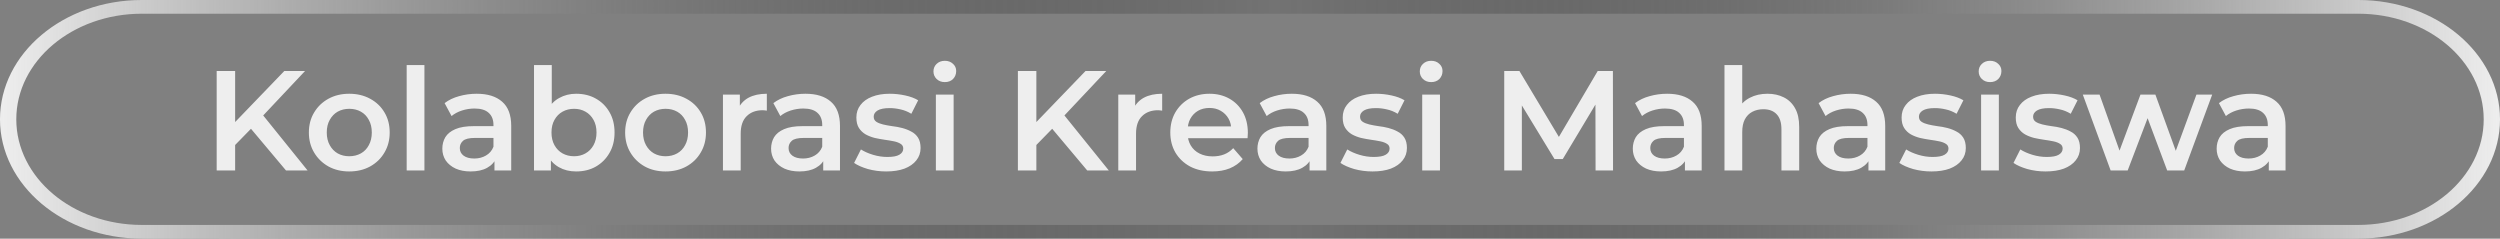 <svg width="440" height="42" viewBox="0 0 440 42" fill="none" xmlns="http://www.w3.org/2000/svg">
<rect x="0" y="0" width="440" height="42" fill="#808080" stroke="none"/>
<path fill-rule="evenodd" clip-rule="evenodd" d="M415.046 2.414H24.954C12.757 2.414 2.868 10.735 2.868 21C2.868 31.265 12.757 39.586 24.954 39.586H415.046C427.243 39.586 437.132 31.265 437.132 21C437.132 10.735 427.243 2.414 415.046 2.414ZM24.954 0C11.172 0 0 9.402 0 21C0 32.598 11.172 42 24.954 42H415.046C428.828 42 440 32.598 440 21C440 9.402 428.828 0 415.046 0H24.954Z" fill="url(#paint0_linear_1966_2565)"/>
<path d="M41.034 25.875L40.859 22.025L50.034 12.5H53.684L46.059 20.6L44.259 22.575L41.034 25.875ZM38.134 30V12.5H41.384V30H38.134ZM50.334 30L43.634 22.025L45.784 19.65L54.134 30H50.334ZM61.461 30.175C60.094 30.175 58.877 29.883 57.811 29.3C56.744 28.7 55.902 27.883 55.286 26.85C54.669 25.817 54.361 24.642 54.361 23.325C54.361 21.992 54.669 20.817 55.286 19.8C55.902 18.767 56.744 17.958 57.811 17.375C58.877 16.792 60.094 16.5 61.461 16.5C62.844 16.5 64.069 16.792 65.136 17.375C66.219 17.958 67.061 18.758 67.661 19.775C68.277 20.792 68.586 21.975 68.586 23.325C68.586 24.642 68.277 25.817 67.661 26.85C67.061 27.883 66.219 28.7 65.136 29.3C64.069 29.883 62.844 30.175 61.461 30.175ZM61.461 27.5C62.227 27.5 62.911 27.333 63.511 27C64.111 26.667 64.577 26.183 64.911 25.55C65.261 24.917 65.436 24.175 65.436 23.325C65.436 22.458 65.261 21.717 64.911 21.1C64.577 20.467 64.111 19.983 63.511 19.65C62.911 19.317 62.236 19.15 61.486 19.15C60.719 19.15 60.036 19.317 59.436 19.65C58.852 19.983 58.386 20.467 58.036 21.1C57.686 21.717 57.511 22.458 57.511 23.325C57.511 24.175 57.686 24.917 58.036 25.55C58.386 26.183 58.852 26.667 59.436 27C60.036 27.333 60.711 27.5 61.461 27.5ZM71.574 30V11.45H74.699V30H71.574ZM87.025 30V27.3L86.85 26.725V22C86.85 21.083 86.576 20.375 86.025 19.875C85.475 19.358 84.642 19.1 83.525 19.1C82.775 19.1 82.034 19.217 81.3 19.45C80.584 19.683 79.975 20.008 79.475 20.425L78.251 18.15C78.967 17.6 79.817 17.192 80.8 16.925C81.8 16.642 82.834 16.5 83.9 16.5C85.834 16.5 87.326 16.967 88.376 17.9C89.442 18.817 89.975 20.242 89.975 22.175V30H87.025ZM82.826 30.175C81.826 30.175 80.951 30.008 80.201 29.675C79.451 29.325 78.867 28.85 78.451 28.25C78.05 27.633 77.85 26.942 77.85 26.175C77.85 25.425 78.025 24.75 78.376 24.15C78.742 23.55 79.334 23.075 80.15 22.725C80.967 22.375 82.05 22.2 83.4 22.2H87.275V24.275H83.626C82.559 24.275 81.842 24.45 81.475 24.8C81.109 25.133 80.925 25.55 80.925 26.05C80.925 26.617 81.15 27.067 81.6 27.4C82.05 27.733 82.675 27.9 83.475 27.9C84.242 27.9 84.925 27.725 85.525 27.375C86.142 27.025 86.584 26.508 86.85 25.825L87.376 27.7C87.076 28.483 86.534 29.092 85.751 29.525C84.984 29.958 84.009 30.175 82.826 30.175ZM101.386 30.175C100.253 30.175 99.244 29.925 98.361 29.425C97.478 28.925 96.778 28.175 96.261 27.175C95.761 26.158 95.511 24.875 95.511 23.325C95.511 21.758 95.769 20.475 96.286 19.475C96.819 18.475 97.528 17.733 98.411 17.25C99.311 16.75 100.303 16.5 101.386 16.5C102.703 16.5 103.861 16.783 104.861 17.35C105.878 17.917 106.678 18.708 107.261 19.725C107.861 20.742 108.161 21.942 108.161 23.325C108.161 24.708 107.861 25.908 107.261 26.925C106.678 27.942 105.878 28.742 104.861 29.325C103.861 29.892 102.703 30.175 101.386 30.175ZM93.986 30V11.45H97.111V19.75L96.861 23.3L96.961 26.85V30H93.986ZM101.036 27.5C101.786 27.5 102.453 27.333 103.036 27C103.636 26.667 104.111 26.183 104.461 25.55C104.811 24.917 104.986 24.175 104.986 23.325C104.986 22.458 104.811 21.717 104.461 21.1C104.111 20.467 103.636 19.983 103.036 19.65C102.453 19.317 101.786 19.15 101.036 19.15C100.286 19.15 99.611 19.317 99.011 19.65C98.411 19.983 97.936 20.467 97.586 21.1C97.236 21.717 97.061 22.458 97.061 23.325C97.061 24.175 97.236 24.917 97.586 25.55C97.936 26.183 98.411 26.667 99.011 27C99.611 27.333 100.286 27.5 101.036 27.5ZM117.125 30.175C115.758 30.175 114.541 29.883 113.475 29.3C112.408 28.7 111.566 27.883 110.95 26.85C110.333 25.817 110.025 24.642 110.025 23.325C110.025 21.992 110.333 20.817 110.95 19.8C111.566 18.767 112.408 17.958 113.475 17.375C114.541 16.792 115.758 16.5 117.125 16.5C118.508 16.5 119.733 16.792 120.8 17.375C121.883 17.958 122.725 18.758 123.325 19.775C123.941 20.792 124.25 21.975 124.25 23.325C124.25 24.642 123.941 25.817 123.325 26.85C122.725 27.883 121.883 28.7 120.8 29.3C119.733 29.883 118.508 30.175 117.125 30.175ZM117.125 27.5C117.891 27.5 118.575 27.333 119.175 27C119.775 26.667 120.241 26.183 120.575 25.55C120.925 24.917 121.1 24.175 121.1 23.325C121.1 22.458 120.925 21.717 120.575 21.1C120.241 20.467 119.775 19.983 119.175 19.65C118.575 19.317 117.9 19.15 117.15 19.15C116.383 19.15 115.7 19.317 115.1 19.65C114.516 19.983 114.05 20.467 113.7 21.1C113.35 21.717 113.175 22.458 113.175 23.325C113.175 24.175 113.35 24.917 113.7 25.55C114.05 26.183 114.516 26.667 115.1 27C115.7 27.333 116.375 27.5 117.125 27.5ZM127.238 30V16.65H130.213V20.325L129.863 19.25C130.263 18.35 130.888 17.667 131.738 17.2C132.605 16.733 133.68 16.5 134.963 16.5V19.475C134.83 19.442 134.705 19.425 134.588 19.425C134.471 19.408 134.355 19.4 134.238 19.4C133.055 19.4 132.113 19.75 131.413 20.45C130.713 21.133 130.363 22.158 130.363 23.525V30H127.238ZM144.887 30V27.3L144.712 26.725V22C144.712 21.083 144.437 20.375 143.887 19.875C143.337 19.358 142.503 19.1 141.387 19.1C140.637 19.1 139.895 19.217 139.162 19.45C138.445 19.683 137.837 20.008 137.337 20.425L136.112 18.15C136.828 17.6 137.678 17.192 138.662 16.925C139.662 16.642 140.695 16.5 141.762 16.5C143.695 16.5 145.187 16.967 146.237 17.9C147.303 18.817 147.837 20.242 147.837 22.175V30H144.887ZM140.687 30.175C139.687 30.175 138.812 30.008 138.062 29.675C137.312 29.325 136.728 28.85 136.312 28.25C135.912 27.633 135.712 26.942 135.712 26.175C135.712 25.425 135.887 24.75 136.237 24.15C136.603 23.55 137.195 23.075 138.012 22.725C138.828 22.375 139.912 22.2 141.262 22.2H145.137V24.275H141.487C140.42 24.275 139.703 24.45 139.337 24.8C138.97 25.133 138.787 25.55 138.787 26.05C138.787 26.617 139.012 27.067 139.462 27.4C139.912 27.733 140.537 27.9 141.337 27.9C142.103 27.9 142.787 27.725 143.387 27.375C144.003 27.025 144.445 26.508 144.712 25.825L145.237 27.7C144.937 28.483 144.395 29.092 143.612 29.525C142.845 29.958 141.87 30.175 140.687 30.175ZM155.972 30.175C154.856 30.175 153.781 30.033 152.747 29.75C151.731 29.45 150.922 29.092 150.322 28.675L151.522 26.3C152.122 26.683 152.839 27 153.672 27.25C154.506 27.5 155.339 27.625 156.172 27.625C157.156 27.625 157.864 27.492 158.297 27.225C158.747 26.958 158.972 26.6 158.972 26.15C158.972 25.783 158.822 25.508 158.522 25.325C158.222 25.125 157.831 24.975 157.347 24.875C156.864 24.775 156.322 24.683 155.722 24.6C155.139 24.517 154.547 24.408 153.947 24.275C153.364 24.125 152.831 23.917 152.347 23.65C151.864 23.367 151.472 22.992 151.172 22.525C150.872 22.058 150.722 21.442 150.722 20.675C150.722 19.825 150.964 19.092 151.447 18.475C151.931 17.842 152.606 17.358 153.472 17.025C154.356 16.675 155.397 16.5 156.597 16.5C157.497 16.5 158.406 16.6 159.322 16.8C160.239 17 160.997 17.283 161.597 17.65L160.397 20.025C159.764 19.642 159.122 19.383 158.472 19.25C157.839 19.1 157.206 19.025 156.572 19.025C155.622 19.025 154.914 19.167 154.447 19.45C153.997 19.733 153.772 20.092 153.772 20.525C153.772 20.925 153.922 21.225 154.222 21.425C154.522 21.625 154.914 21.783 155.397 21.9C155.881 22.017 156.414 22.117 156.997 22.2C157.597 22.267 158.189 22.375 158.772 22.525C159.356 22.675 159.889 22.883 160.372 23.15C160.872 23.4 161.272 23.758 161.572 24.225C161.872 24.692 162.022 25.3 162.022 26.05C162.022 26.883 161.772 27.608 161.272 28.225C160.789 28.842 160.097 29.325 159.197 29.675C158.297 30.008 157.222 30.175 155.972 30.175ZM164.714 30V16.65H167.839V30H164.714ZM166.289 14.45C165.705 14.45 165.222 14.267 164.839 13.9C164.472 13.533 164.289 13.092 164.289 12.575C164.289 12.042 164.472 11.6 164.839 11.25C165.222 10.883 165.705 10.7 166.289 10.7C166.872 10.7 167.347 10.875 167.714 11.225C168.097 11.558 168.289 11.983 168.289 12.5C168.289 13.05 168.105 13.517 167.739 13.9C167.372 14.267 166.889 14.45 166.289 14.45ZM182.049 25.875L181.874 22.025L191.049 12.5H194.699L187.074 20.6L185.274 22.575L182.049 25.875ZM179.149 30V12.5H182.399V30H179.149ZM191.349 30L184.649 22.025L186.799 19.65L195.149 30H191.349ZM196.818 30V16.65H199.793V20.325L199.443 19.25C199.843 18.35 200.468 17.667 201.318 17.2C202.185 16.733 203.26 16.5 204.543 16.5V19.475C204.41 19.442 204.285 19.425 204.168 19.425C204.051 19.408 203.935 19.4 203.818 19.4C202.635 19.4 201.693 19.75 200.993 20.45C200.293 21.133 199.943 22.158 199.943 23.525V30H196.818ZM213.347 30.175C211.864 30.175 210.564 29.883 209.447 29.3C208.347 28.7 207.489 27.883 206.872 26.85C206.272 25.817 205.972 24.642 205.972 23.325C205.972 21.992 206.264 20.817 206.847 19.8C207.447 18.767 208.264 17.958 209.297 17.375C210.347 16.792 211.539 16.5 212.872 16.5C214.172 16.5 215.33 16.783 216.347 17.35C217.364 17.917 218.164 18.717 218.747 19.75C219.33 20.783 219.622 22 219.622 23.4C219.622 23.533 219.614 23.683 219.597 23.85C219.597 24.017 219.589 24.175 219.572 24.325H208.447V22.25H217.922L216.697 22.9C216.714 22.133 216.555 21.458 216.222 20.875C215.889 20.292 215.43 19.833 214.847 19.5C214.28 19.167 213.622 19 212.872 19C212.105 19 211.43 19.167 210.847 19.5C210.28 19.833 209.83 20.3 209.497 20.9C209.18 21.483 209.022 22.175 209.022 22.975V23.475C209.022 24.275 209.205 24.983 209.572 25.6C209.939 26.217 210.455 26.692 211.122 27.025C211.789 27.358 212.555 27.525 213.422 27.525C214.172 27.525 214.847 27.408 215.447 27.175C216.047 26.942 216.58 26.575 217.047 26.075L218.722 28C218.122 28.7 217.364 29.242 216.447 29.625C215.547 29.992 214.514 30.175 213.347 30.175ZM230.483 30V27.3L230.308 26.725V22C230.308 21.083 230.033 20.375 229.483 19.875C228.933 19.358 228.099 19.1 226.983 19.1C226.233 19.1 225.491 19.217 224.758 19.45C224.041 19.683 223.433 20.008 222.933 20.425L221.708 18.15C222.424 17.6 223.274 17.192 224.258 16.925C225.258 16.642 226.291 16.5 227.358 16.5C229.291 16.5 230.783 16.967 231.833 17.9C232.899 18.817 233.433 20.242 233.433 22.175V30H230.483ZM226.283 30.175C225.283 30.175 224.408 30.008 223.658 29.675C222.908 29.325 222.324 28.85 221.908 28.25C221.508 27.633 221.308 26.942 221.308 26.175C221.308 25.425 221.483 24.75 221.833 24.15C222.199 23.55 222.791 23.075 223.608 22.725C224.424 22.375 225.508 22.2 226.858 22.2H230.733V24.275H227.083C226.016 24.275 225.299 24.45 224.933 24.8C224.566 25.133 224.383 25.55 224.383 26.05C224.383 26.617 224.608 27.067 225.058 27.4C225.508 27.733 226.133 27.9 226.933 27.9C227.699 27.9 228.383 27.725 228.983 27.375C229.599 27.025 230.041 26.508 230.308 25.825L230.833 27.7C230.533 28.483 229.991 29.092 229.208 29.525C228.441 29.958 227.466 30.175 226.283 30.175ZM241.568 30.175C240.451 30.175 239.376 30.033 238.343 29.75C237.326 29.45 236.518 29.092 235.918 28.675L237.118 26.3C237.718 26.683 238.435 27 239.268 27.25C240.101 27.5 240.935 27.625 241.768 27.625C242.751 27.625 243.46 27.492 243.893 27.225C244.343 26.958 244.568 26.6 244.568 26.15C244.568 25.783 244.418 25.508 244.118 25.325C243.818 25.125 243.426 24.975 242.943 24.875C242.46 24.775 241.918 24.683 241.318 24.6C240.735 24.517 240.143 24.408 239.543 24.275C238.96 24.125 238.426 23.917 237.943 23.65C237.46 23.367 237.068 22.992 236.768 22.525C236.468 22.058 236.318 21.442 236.318 20.675C236.318 19.825 236.56 19.092 237.043 18.475C237.526 17.842 238.201 17.358 239.068 17.025C239.951 16.675 240.993 16.5 242.193 16.5C243.093 16.5 244.001 16.6 244.918 16.8C245.835 17 246.593 17.283 247.193 17.65L245.993 20.025C245.36 19.642 244.718 19.383 244.068 19.25C243.435 19.1 242.801 19.025 242.168 19.025C241.218 19.025 240.51 19.167 240.043 19.45C239.593 19.733 239.368 20.092 239.368 20.525C239.368 20.925 239.518 21.225 239.818 21.425C240.118 21.625 240.51 21.783 240.993 21.9C241.476 22.017 242.01 22.117 242.593 22.2C243.193 22.267 243.785 22.375 244.368 22.525C244.951 22.675 245.485 22.883 245.968 23.15C246.468 23.4 246.868 23.758 247.168 24.225C247.468 24.692 247.618 25.3 247.618 26.05C247.618 26.883 247.368 27.608 246.868 28.225C246.385 28.842 245.693 29.325 244.793 29.675C243.893 30.008 242.818 30.175 241.568 30.175ZM250.309 30V16.65H253.434V30H250.309ZM251.884 14.45C251.301 14.45 250.818 14.267 250.434 13.9C250.068 13.533 249.884 13.092 249.884 12.575C249.884 12.042 250.068 11.6 250.434 11.25C250.818 10.883 251.301 10.7 251.884 10.7C252.468 10.7 252.943 10.875 253.309 11.225C253.693 11.558 253.884 11.983 253.884 12.5C253.884 13.05 253.701 13.517 253.334 13.9C252.968 14.267 252.484 14.45 251.884 14.45ZM264.745 30V12.5H267.42L275.07 25.275H273.67L281.195 12.5H283.87L283.895 30H280.82L280.795 17.325H281.445L275.045 28H273.595L267.095 17.325H267.845V30H264.745ZM296.547 30V27.3L296.372 26.725V22C296.372 21.083 296.097 20.375 295.547 19.875C294.997 19.358 294.164 19.1 293.047 19.1C292.297 19.1 291.555 19.217 290.822 19.45C290.105 19.683 289.497 20.008 288.997 20.425L287.772 18.15C288.489 17.6 289.339 17.192 290.322 16.925C291.322 16.642 292.355 16.5 293.422 16.5C295.355 16.5 296.847 16.967 297.897 17.9C298.964 18.817 299.497 20.242 299.497 22.175V30H296.547ZM292.347 30.175C291.347 30.175 290.472 30.008 289.722 29.675C288.972 29.325 288.389 28.85 287.972 28.25C287.572 27.633 287.372 26.942 287.372 26.175C287.372 25.425 287.547 24.75 287.897 24.15C288.264 23.55 288.855 23.075 289.672 22.725C290.489 22.375 291.572 22.2 292.922 22.2H296.797V24.275H293.147C292.08 24.275 291.364 24.45 290.997 24.8C290.63 25.133 290.447 25.55 290.447 26.05C290.447 26.617 290.672 27.067 291.122 27.4C291.572 27.733 292.197 27.9 292.997 27.9C293.764 27.9 294.447 27.725 295.047 27.375C295.664 27.025 296.105 26.508 296.372 25.825L296.897 27.7C296.597 28.483 296.055 29.092 295.272 29.525C294.505 29.958 293.53 30.175 292.347 30.175ZM311.083 16.5C312.149 16.5 313.099 16.708 313.933 17.125C314.783 17.542 315.449 18.183 315.933 19.05C316.416 19.9 316.658 21 316.658 22.35V30H313.533V22.75C313.533 21.567 313.249 20.683 312.683 20.1C312.133 19.517 311.358 19.225 310.358 19.225C309.624 19.225 308.974 19.375 308.408 19.675C307.841 19.975 307.399 20.425 307.083 21.025C306.783 21.608 306.633 22.35 306.633 23.25V30H303.508V11.45H306.633V20.25L305.958 19.15C306.424 18.3 307.099 17.65 307.983 17.2C308.883 16.733 309.916 16.5 311.083 16.5ZM328.847 30V27.3L328.672 26.725V22C328.672 21.083 328.397 20.375 327.847 19.875C327.297 19.358 326.463 19.1 325.347 19.1C324.597 19.1 323.855 19.217 323.122 19.45C322.405 19.683 321.797 20.008 321.297 20.425L320.072 18.15C320.788 17.6 321.638 17.192 322.622 16.925C323.622 16.642 324.655 16.5 325.722 16.5C327.655 16.5 329.147 16.967 330.197 17.9C331.263 18.817 331.797 20.242 331.797 22.175V30H328.847ZM324.647 30.175C323.647 30.175 322.772 30.008 322.022 29.675C321.272 29.325 320.688 28.85 320.272 28.25C319.872 27.633 319.672 26.942 319.672 26.175C319.672 25.425 319.847 24.75 320.197 24.15C320.563 23.55 321.155 23.075 321.972 22.725C322.788 22.375 323.872 22.2 325.222 22.2H329.097V24.275H325.447C324.38 24.275 323.663 24.45 323.297 24.8C322.93 25.133 322.747 25.55 322.747 26.05C322.747 26.617 322.972 27.067 323.422 27.4C323.872 27.733 324.497 27.9 325.297 27.9C326.063 27.9 326.747 27.725 327.347 27.375C327.963 27.025 328.405 26.508 328.672 25.825L329.197 27.7C328.897 28.483 328.355 29.092 327.572 29.525C326.805 29.958 325.83 30.175 324.647 30.175ZM339.932 30.175C338.816 30.175 337.741 30.033 336.707 29.75C335.691 29.45 334.882 29.092 334.282 28.675L335.482 26.3C336.082 26.683 336.799 27 337.632 27.25C338.466 27.5 339.299 27.625 340.132 27.625C341.116 27.625 341.824 27.492 342.257 27.225C342.707 26.958 342.932 26.6 342.932 26.15C342.932 25.783 342.782 25.508 342.482 25.325C342.182 25.125 341.791 24.975 341.307 24.875C340.824 24.775 340.282 24.683 339.682 24.6C339.099 24.517 338.507 24.408 337.907 24.275C337.324 24.125 336.791 23.917 336.307 23.65C335.824 23.367 335.432 22.992 335.132 22.525C334.832 22.058 334.682 21.442 334.682 20.675C334.682 19.825 334.924 19.092 335.407 18.475C335.891 17.842 336.566 17.358 337.432 17.025C338.316 16.675 339.357 16.5 340.557 16.5C341.457 16.5 342.366 16.6 343.282 16.8C344.199 17 344.957 17.283 345.557 17.65L344.357 20.025C343.724 19.642 343.082 19.383 342.432 19.25C341.799 19.1 341.166 19.025 340.532 19.025C339.582 19.025 338.874 19.167 338.407 19.45C337.957 19.733 337.732 20.092 337.732 20.525C337.732 20.925 337.882 21.225 338.182 21.425C338.482 21.625 338.874 21.783 339.357 21.9C339.841 22.017 340.374 22.117 340.957 22.2C341.557 22.267 342.149 22.375 342.732 22.525C343.316 22.675 343.849 22.883 344.332 23.15C344.832 23.4 345.232 23.758 345.532 24.225C345.832 24.692 345.982 25.3 345.982 26.05C345.982 26.883 345.732 27.608 345.232 28.225C344.749 28.842 344.057 29.325 343.157 29.675C342.257 30.008 341.182 30.175 339.932 30.175ZM348.674 30V16.65H351.799V30H348.674ZM350.249 14.45C349.665 14.45 349.182 14.267 348.799 13.9C348.432 13.533 348.249 13.092 348.249 12.575C348.249 12.042 348.432 11.6 348.799 11.25C349.182 10.883 349.665 10.7 350.249 10.7C350.832 10.7 351.307 10.875 351.674 11.225C352.057 11.558 352.249 11.983 352.249 12.5C352.249 13.05 352.065 13.517 351.699 13.9C351.332 14.267 350.849 14.45 350.249 14.45ZM360.025 30.175C358.908 30.175 357.833 30.033 356.8 29.75C355.783 29.45 354.975 29.092 354.375 28.675L355.575 26.3C356.175 26.683 356.892 27 357.725 27.25C358.558 27.5 359.392 27.625 360.225 27.625C361.208 27.625 361.917 27.492 362.35 27.225C362.8 26.958 363.025 26.6 363.025 26.15C363.025 25.783 362.875 25.508 362.575 25.325C362.275 25.125 361.883 24.975 361.4 24.875C360.917 24.775 360.375 24.683 359.775 24.6C359.192 24.517 358.6 24.408 358 24.275C357.417 24.125 356.883 23.917 356.4 23.65C355.917 23.367 355.525 22.992 355.225 22.525C354.925 22.058 354.775 21.442 354.775 20.675C354.775 19.825 355.017 19.092 355.5 18.475C355.983 17.842 356.658 17.358 357.525 17.025C358.408 16.675 359.45 16.5 360.65 16.5C361.55 16.5 362.458 16.6 363.375 16.8C364.292 17 365.05 17.283 365.65 17.65L364.45 20.025C363.817 19.642 363.175 19.383 362.525 19.25C361.892 19.1 361.258 19.025 360.625 19.025C359.675 19.025 358.967 19.167 358.5 19.45C358.05 19.733 357.825 20.092 357.825 20.525C357.825 20.925 357.975 21.225 358.275 21.425C358.575 21.625 358.967 21.783 359.45 21.9C359.933 22.017 360.467 22.117 361.05 22.2C361.65 22.267 362.242 22.375 362.825 22.525C363.408 22.675 363.942 22.883 364.425 23.15C364.925 23.4 365.325 23.758 365.625 24.225C365.925 24.692 366.075 25.3 366.075 26.05C366.075 26.883 365.825 27.608 365.325 28.225C364.842 28.842 364.15 29.325 363.25 29.675C362.35 30.008 361.275 30.175 360.025 30.175ZM371.472 30L366.572 16.65H369.522L373.722 28.425H372.322L376.722 16.65H379.347L383.622 28.425H382.247L386.572 16.65H389.347L384.422 30H381.422L377.522 19.575H378.447L374.472 30H371.472ZM399.306 30V27.3L399.131 26.725V22C399.131 21.083 398.856 20.375 398.306 19.875C397.756 19.358 396.922 19.1 395.806 19.1C395.056 19.1 394.314 19.217 393.581 19.45C392.864 19.683 392.256 20.008 391.756 20.425L390.531 18.15C391.247 17.6 392.097 17.192 393.081 16.925C394.081 16.642 395.114 16.5 396.181 16.5C398.114 16.5 399.606 16.967 400.656 17.9C401.722 18.817 402.256 20.242 402.256 22.175V30H399.306ZM395.106 30.175C394.106 30.175 393.231 30.008 392.481 29.675C391.731 29.325 391.147 28.85 390.731 28.25C390.331 27.633 390.131 26.942 390.131 26.175C390.131 25.425 390.306 24.75 390.656 24.15C391.022 23.55 391.614 23.075 392.431 22.725C393.247 22.375 394.331 22.2 395.681 22.2H399.556V24.275H395.906C394.839 24.275 394.122 24.45 393.756 24.8C393.389 25.133 393.206 25.55 393.206 26.05C393.206 26.617 393.431 27.067 393.881 27.4C394.331 27.733 394.956 27.9 395.756 27.9C396.522 27.9 397.206 27.725 397.806 27.375C398.422 27.025 398.864 26.508 399.131 25.825L399.656 27.7C399.356 28.483 398.814 29.092 398.031 29.525C397.264 29.958 396.289 30.175 395.106 30.175Z" fill="#EEEEEE"/>
<defs>
<linearGradient id="paint0_linear_1966_2565" x1="-8.19566e-07" y1="21" x2="440" y2="21" gradientUnits="userSpaceOnUse">
<stop stop-color="#EEEEEE"/>
<stop offset="0.51" stop-opacity="0.1"/>
<stop offset="1" stop-color="#EEEEEE"/>
</linearGradient>
</defs>
</svg>
